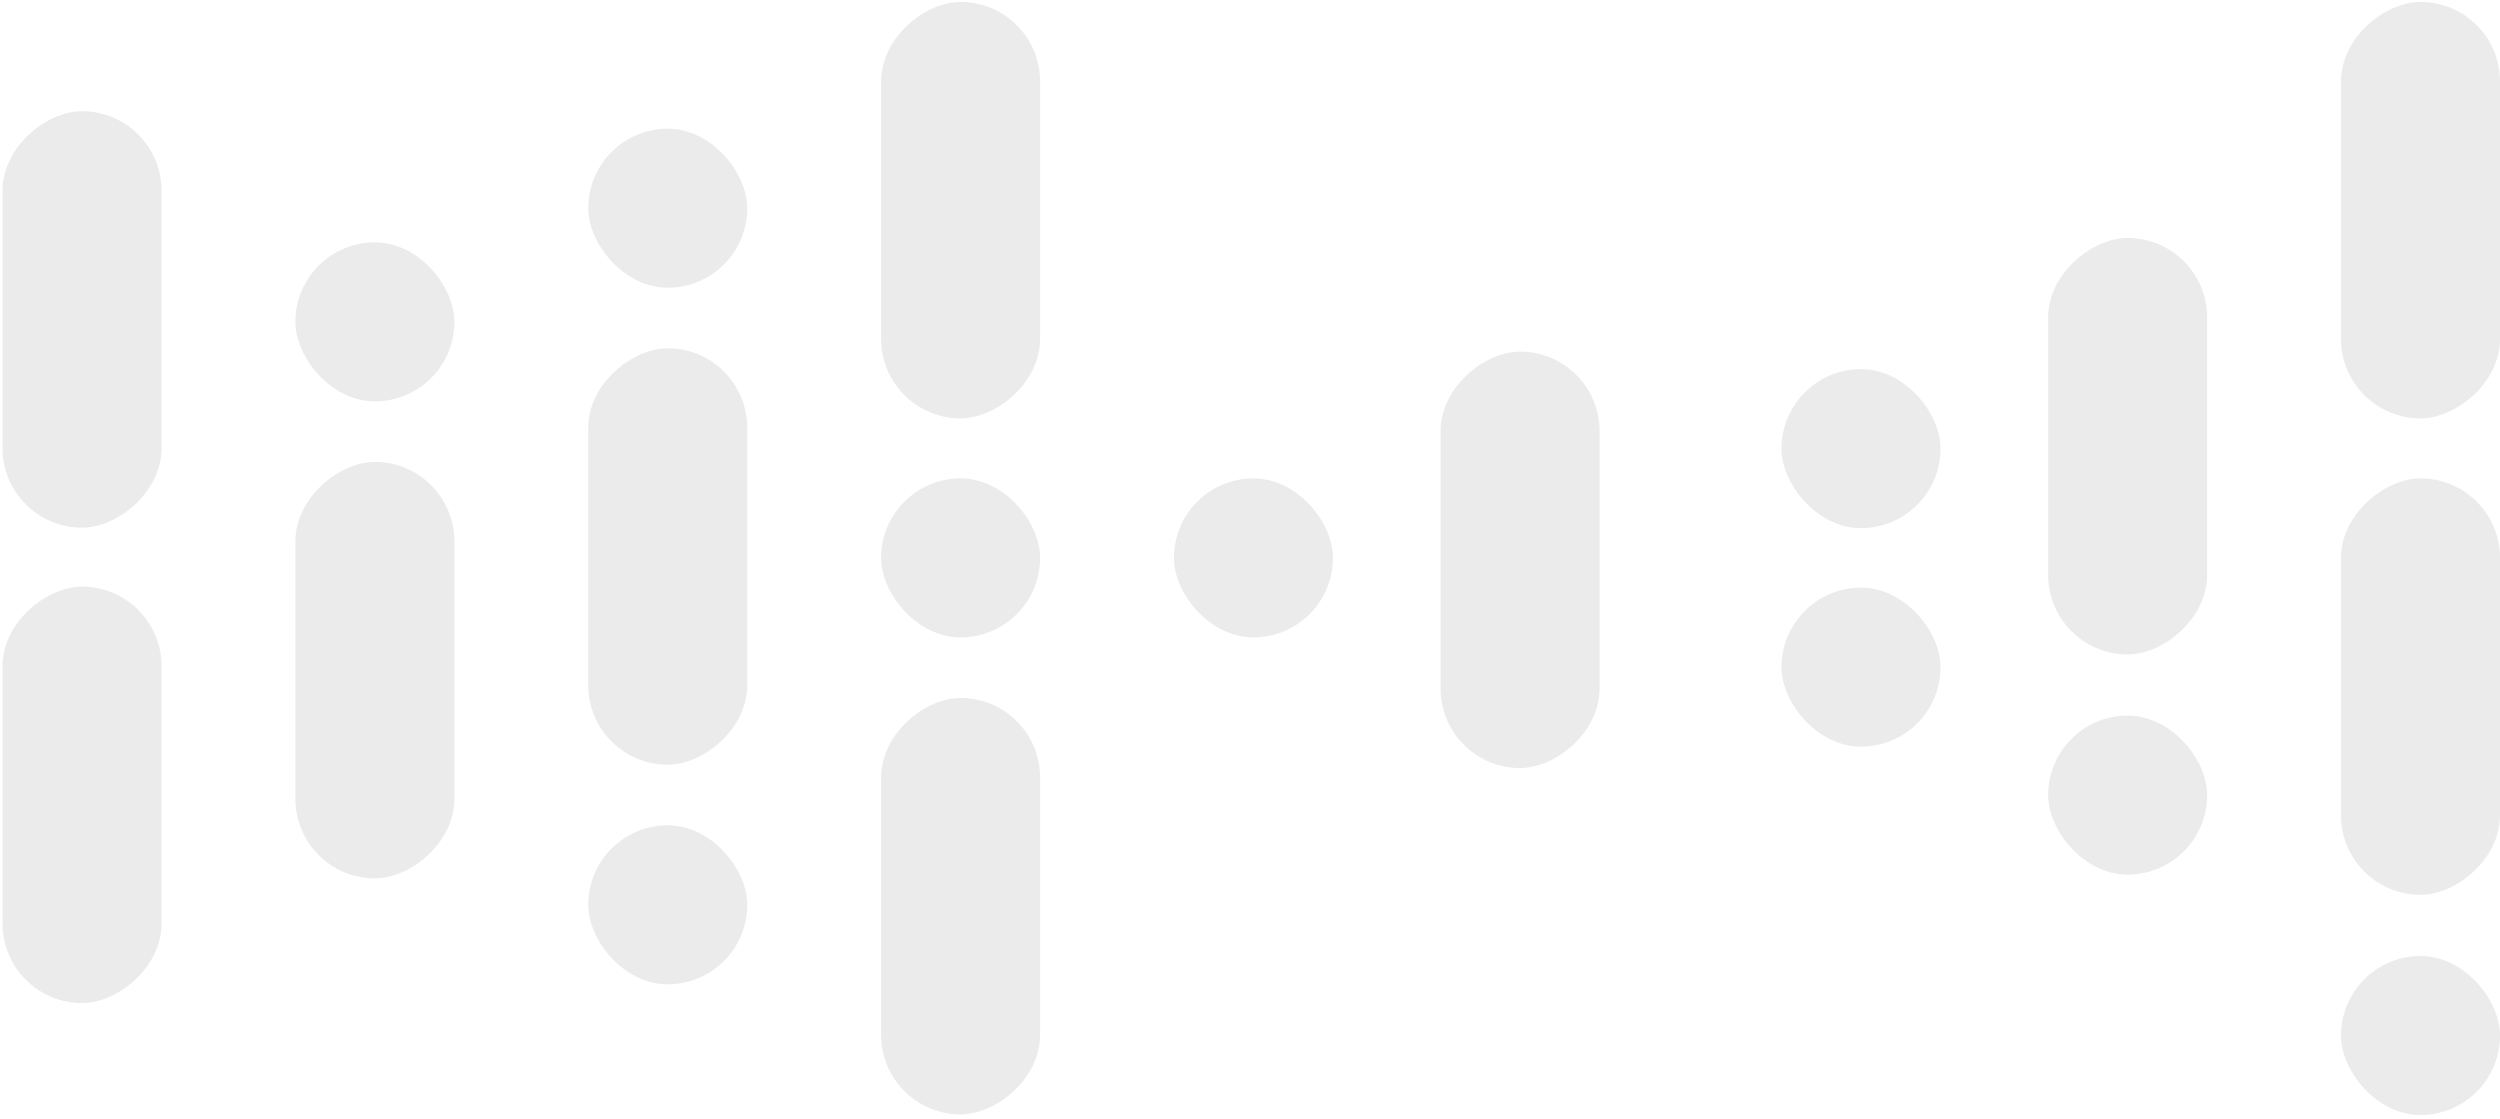 <svg width="373" height="167" viewBox="0 0 373 167" fill="none" xmlns="http://www.w3.org/2000/svg">
<rect x="238.657" y="52.462" width="62.133" height="23.723" rx="11.862" transform="rotate(90 238.657 52.462)" fill="black" fill-opacity="0.08"/>
<rect x="111.489" y="51.964" width="62.133" height="23.723" rx="11.862" transform="rotate(90 111.489 51.964)" fill="black" fill-opacity="0.08"/>
<rect x="87.765" y="19.203" width="23.723" height="23.723" rx="11.862" fill="black" fill-opacity="0.08"/>
<rect x="87.765" y="123.134" width="23.723" height="23.723" rx="11.862" fill="black" fill-opacity="0.08"/>
<rect x="67.795" y="68.92" width="62.133" height="23.723" rx="11.862" transform="rotate(90 67.795 68.92)" fill="black" fill-opacity="0.08"/>
<rect x="44.071" y="36.159" width="23.723" height="23.723" rx="11.862" fill="black" fill-opacity="0.08"/>
<rect x="329.306" y="35.507" width="62.133" height="23.723" rx="11.862" transform="rotate(90 329.306 35.507)" fill="black" fill-opacity="0.08"/>
<rect x="305.583" y="106.769" width="23.723" height="23.723" rx="11.862" fill="black" fill-opacity="0.08"/>
<rect x="265.802" y="55.071" width="23.723" height="23.723" rx="11.862" fill="black" fill-opacity="0.08"/>
<rect x="265.802" y="87.678" width="23.723" height="23.723" rx="11.862" fill="black" fill-opacity="0.08"/>
<rect x="175.153" y="71.375" width="23.723" height="23.723" rx="11.862" fill="black" fill-opacity="0.08"/>
<rect x="155.182" y="104.136" width="62.133" height="23.723" rx="11.862" transform="rotate(90 155.182 104.136)" fill="black" fill-opacity="0.08"/>
<rect x="155.182" y="0.291" width="62.133" height="23.723" rx="11.862" transform="rotate(90 155.182 0.291)" fill="black" fill-opacity="0.08"/>
<rect x="131.459" y="71.375" width="23.723" height="23.723" rx="11.862" fill="black" fill-opacity="0.08"/>
<rect x="373" y="71.375" width="62.133" height="23.723" rx="11.862" transform="rotate(90 373 71.375)" fill="black" fill-opacity="0.08"/>
<rect x="373" y="0.291" width="62.133" height="23.723" rx="11.862" transform="rotate(90 373 0.291)" fill="black" fill-opacity="0.08"/>
<rect x="349.276" y="142.638" width="23.723" height="23.723" rx="11.862" fill="black" fill-opacity="0.08"/>
<rect x="24.101" y="16.594" width="62.133" height="23.723" rx="11.862" transform="rotate(90 24.101 16.594)" fill="black" fill-opacity="0.08"/>
<rect x="24.101" y="87.525" width="62.133" height="23.723" rx="11.862" transform="rotate(90 24.101 87.525)" fill="black" fill-opacity="0.08"/>
</svg>
